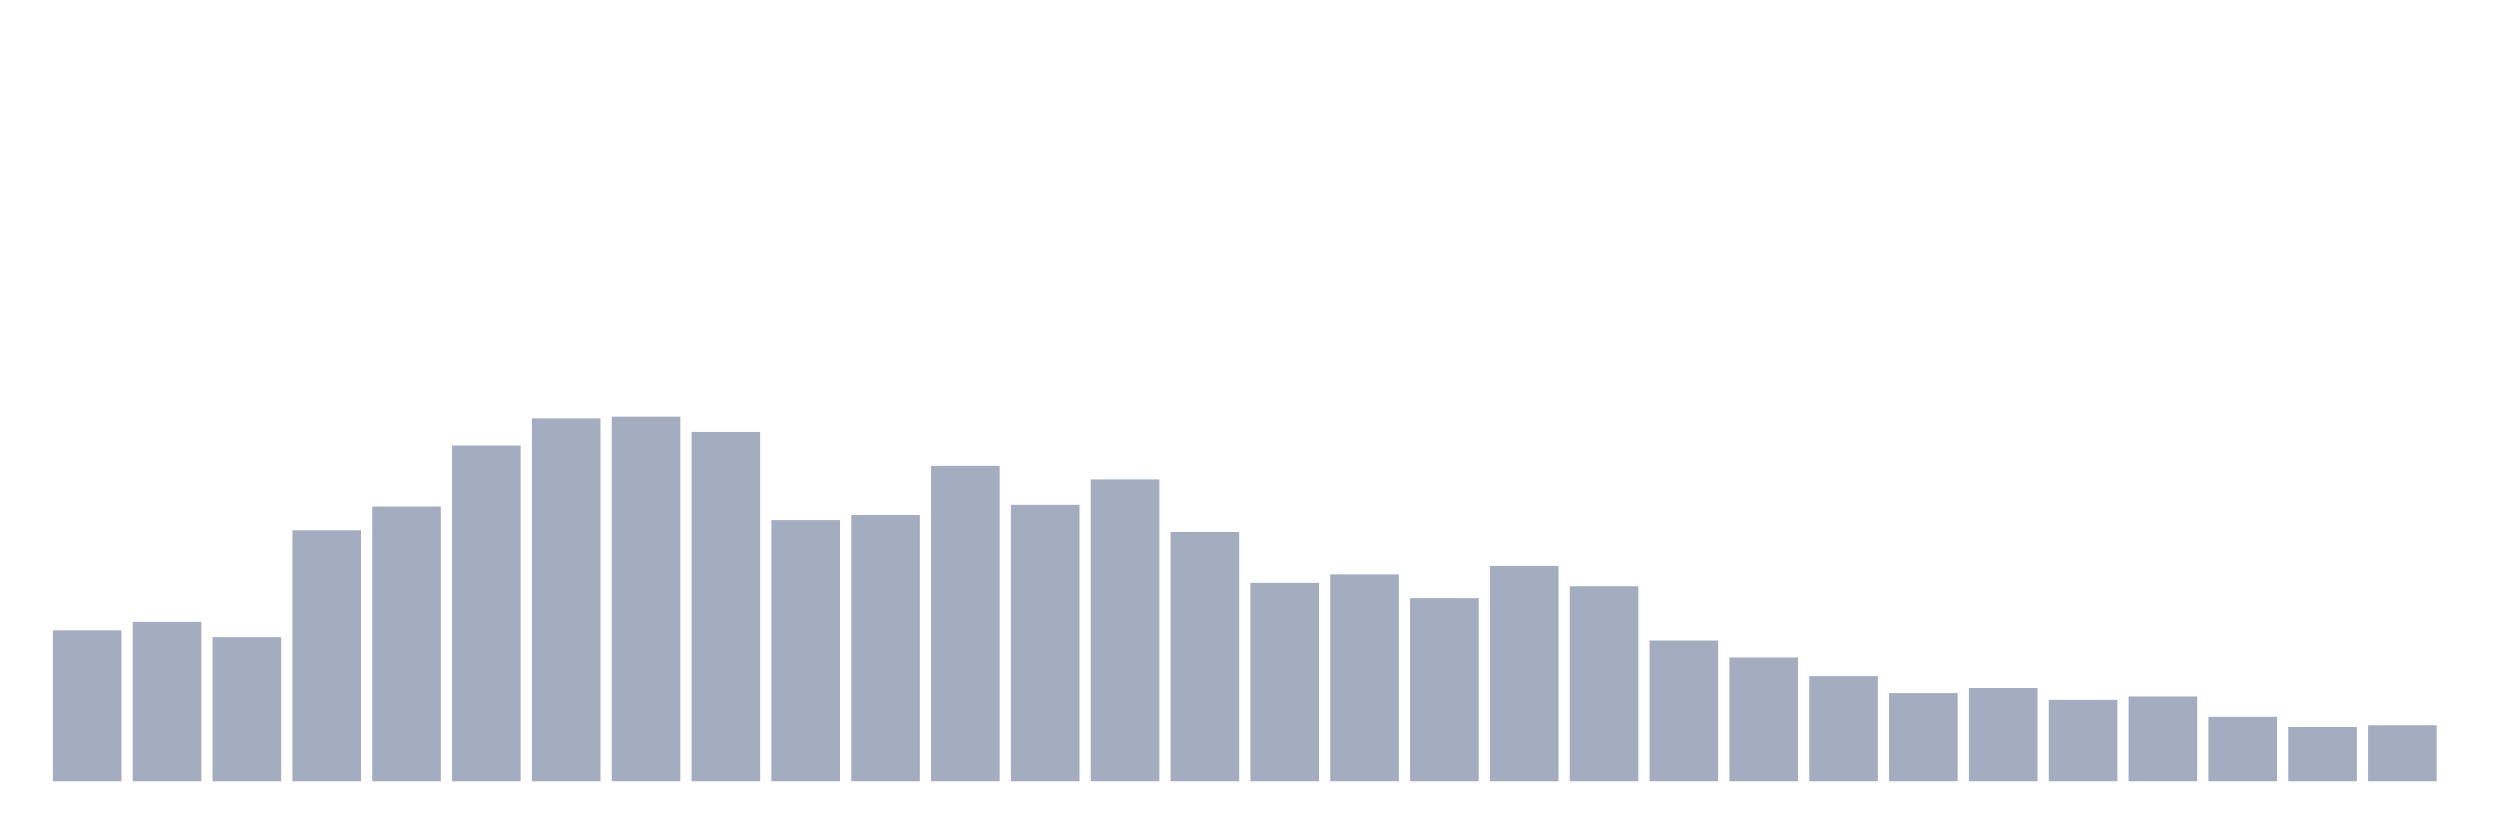 <svg xmlns="http://www.w3.org/2000/svg" viewBox="0 0 480 160"><g transform="translate(10,10)"><rect class="bar" x="0.153" width="13.175" y="111.023" height="28.977" fill="rgb(164,173,192)"></rect><rect class="bar" x="15.482" width="13.175" y="109.395" height="30.605" fill="rgb(164,173,192)"></rect><rect class="bar" x="30.81" width="13.175" y="112.326" height="27.674" fill="rgb(164,173,192)"></rect><rect class="bar" x="46.138" width="13.175" y="91.814" height="48.186" fill="rgb(164,173,192)"></rect><rect class="bar" x="61.466" width="13.175" y="87.256" height="52.744" fill="rgb(164,173,192)"></rect><rect class="bar" x="76.794" width="13.175" y="75.535" height="64.465" fill="rgb(164,173,192)"></rect><rect class="bar" x="92.123" width="13.175" y="70.326" height="69.674" fill="rgb(164,173,192)"></rect><rect class="bar" x="107.451" width="13.175" y="70" height="70" fill="rgb(164,173,192)"></rect><rect class="bar" x="122.779" width="13.175" y="72.93" height="67.07" fill="rgb(164,173,192)"></rect><rect class="bar" x="138.107" width="13.175" y="89.86" height="50.14" fill="rgb(164,173,192)"></rect><rect class="bar" x="153.436" width="13.175" y="88.884" height="51.116" fill="rgb(164,173,192)"></rect><rect class="bar" x="168.764" width="13.175" y="79.442" height="60.558" fill="rgb(164,173,192)"></rect><rect class="bar" x="184.092" width="13.175" y="86.93" height="53.07" fill="rgb(164,173,192)"></rect><rect class="bar" x="199.42" width="13.175" y="82.047" height="57.953" fill="rgb(164,173,192)"></rect><rect class="bar" x="214.748" width="13.175" y="92.14" height="47.86" fill="rgb(164,173,192)"></rect><rect class="bar" x="230.077" width="13.175" y="101.907" height="38.093" fill="rgb(164,173,192)"></rect><rect class="bar" x="245.405" width="13.175" y="100.279" height="39.721" fill="rgb(164,173,192)"></rect><rect class="bar" x="260.733" width="13.175" y="104.837" height="35.163" fill="rgb(164,173,192)"></rect><rect class="bar" x="276.061" width="13.175" y="98.651" height="41.349" fill="rgb(164,173,192)"></rect><rect class="bar" x="291.39" width="13.175" y="102.558" height="37.442" fill="rgb(164,173,192)"></rect><rect class="bar" x="306.718" width="13.175" y="112.977" height="27.023" fill="rgb(164,173,192)"></rect><rect class="bar" x="322.046" width="13.175" y="116.233" height="23.767" fill="rgb(164,173,192)"></rect><rect class="bar" x="337.374" width="13.175" y="119.814" height="20.186" fill="rgb(164,173,192)"></rect><rect class="bar" x="352.702" width="13.175" y="123.07" height="16.93" fill="rgb(164,173,192)"></rect><rect class="bar" x="368.031" width="13.175" y="122.093" height="17.907" fill="rgb(164,173,192)"></rect><rect class="bar" x="383.359" width="13.175" y="124.372" height="15.628" fill="rgb(164,173,192)"></rect><rect class="bar" x="398.687" width="13.175" y="123.721" height="16.279" fill="rgb(164,173,192)"></rect><rect class="bar" x="414.015" width="13.175" y="127.628" height="12.372" fill="rgb(164,173,192)"></rect><rect class="bar" x="429.344" width="13.175" y="129.581" height="10.419" fill="rgb(164,173,192)"></rect><rect class="bar" x="444.672" width="13.175" y="129.256" height="10.744" fill="rgb(164,173,192)"></rect></g></svg>
